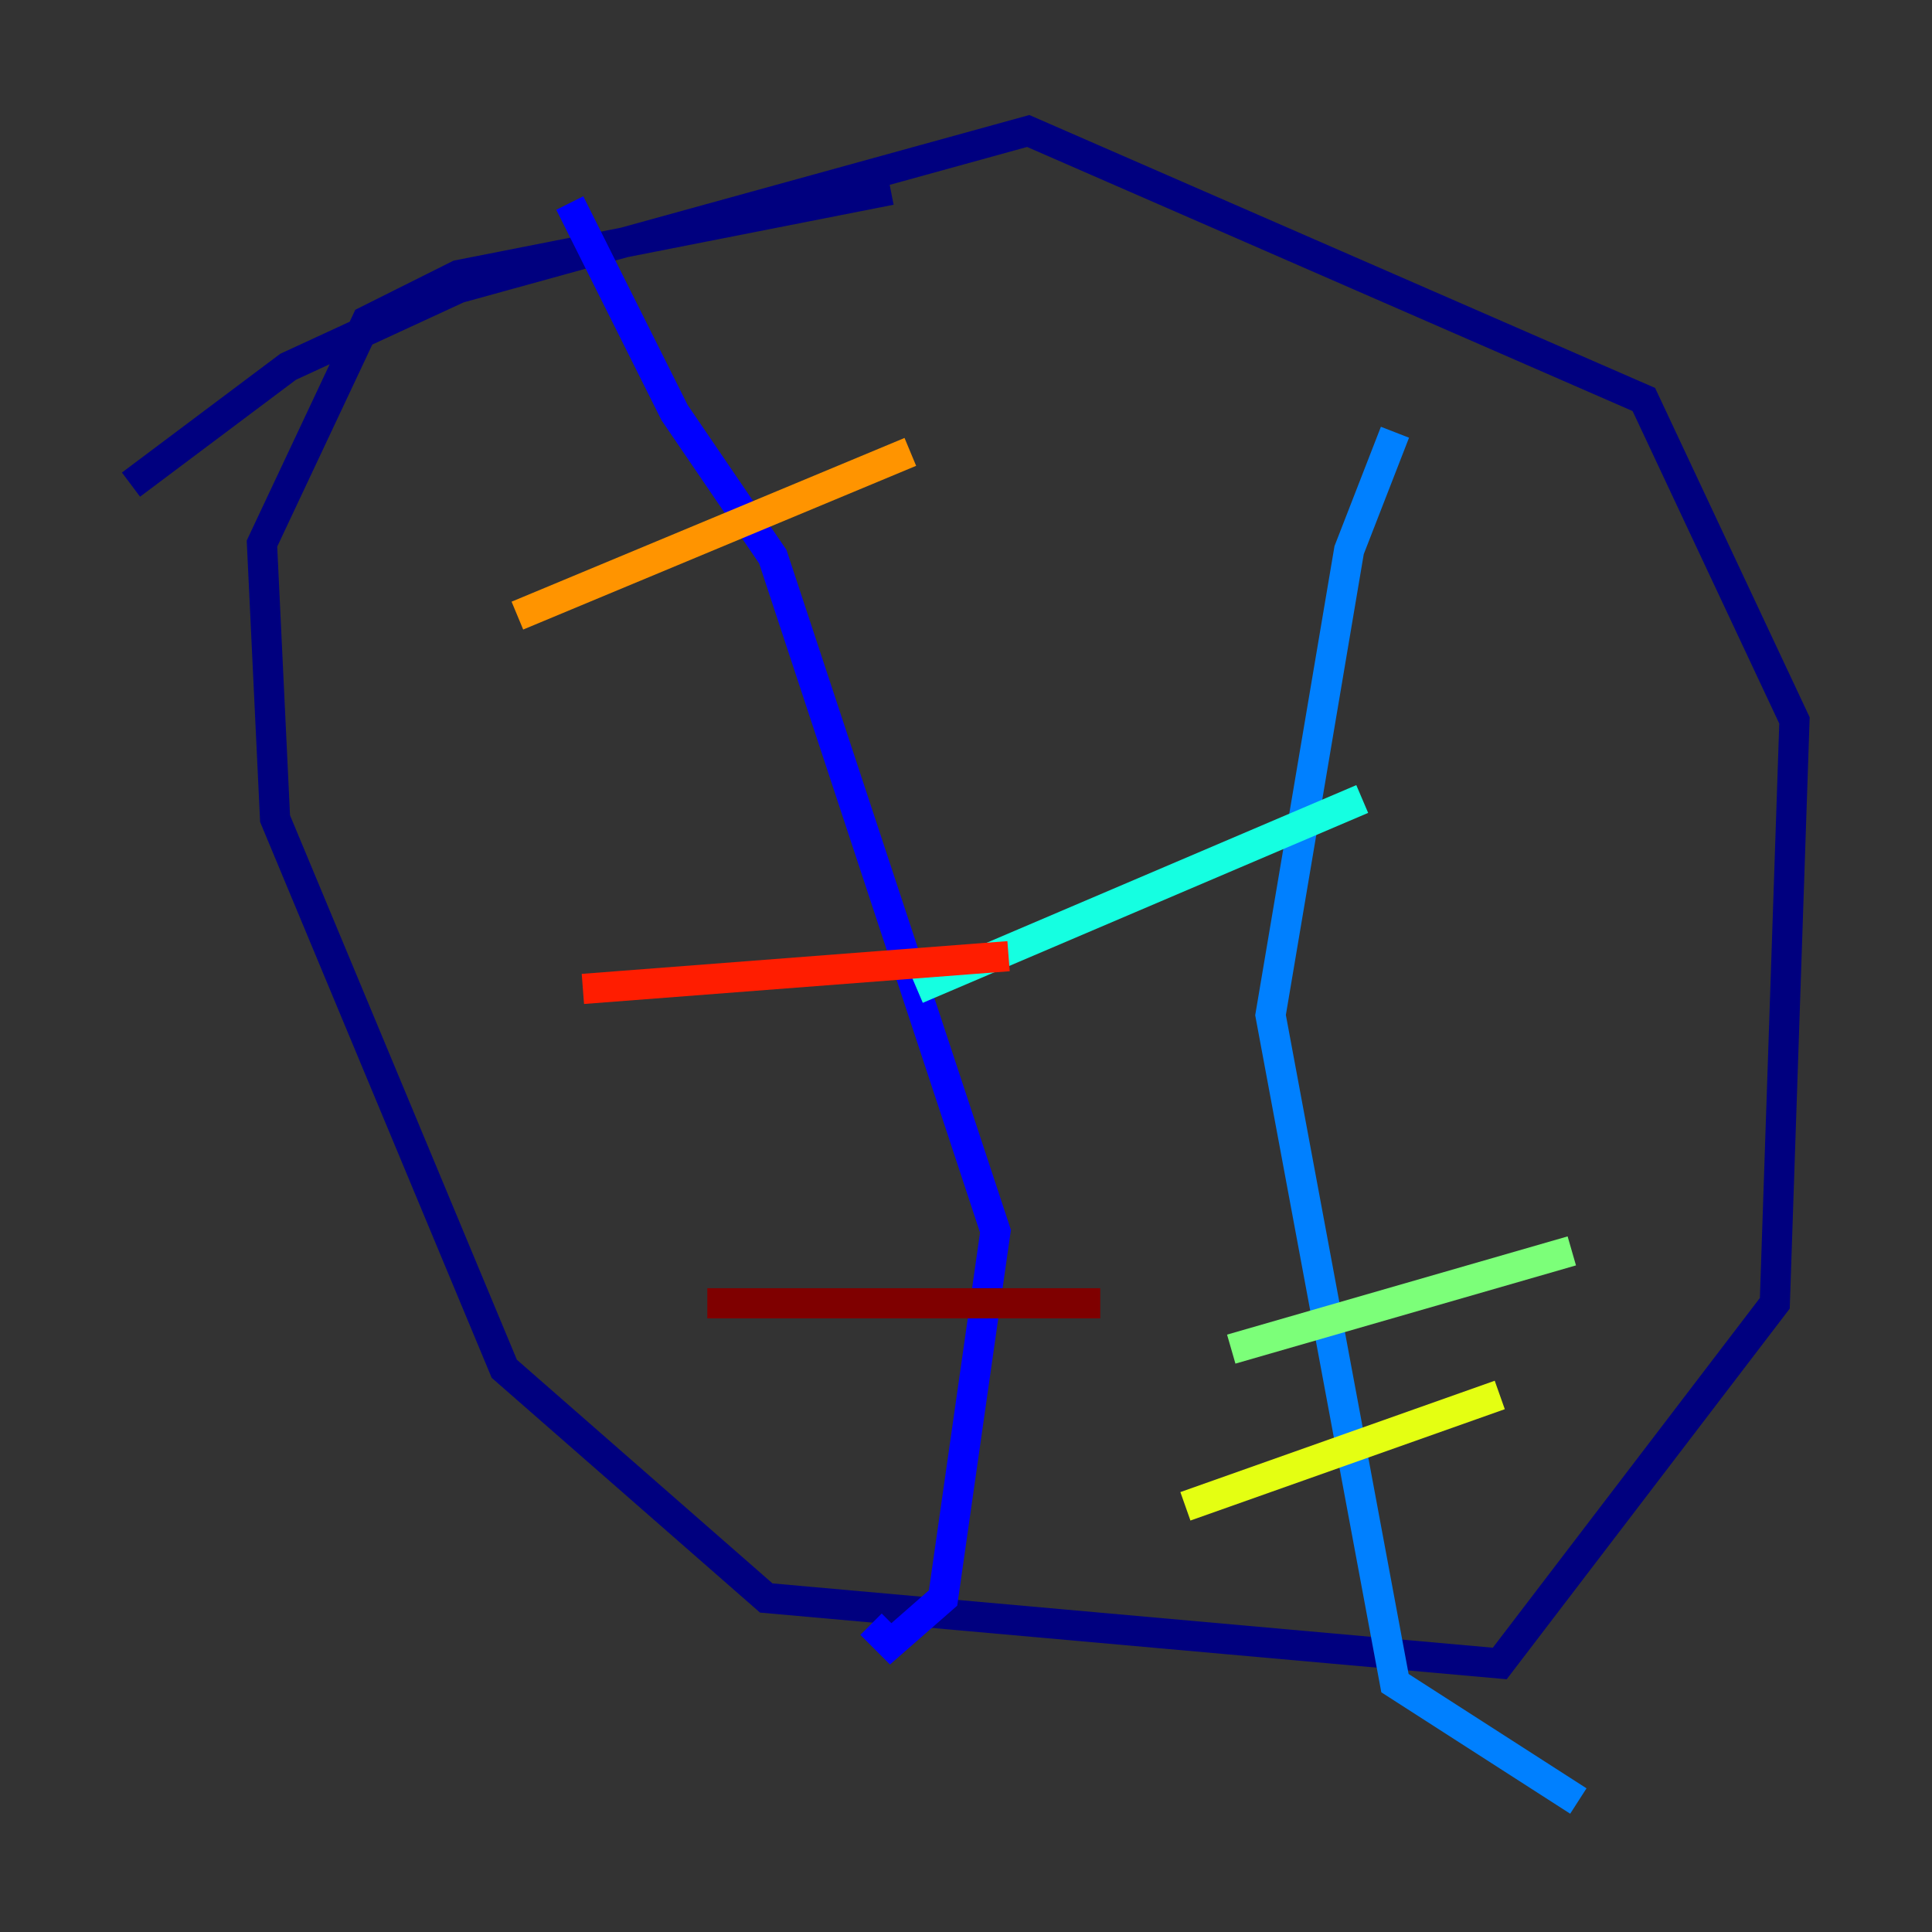 <?xml version="1.0" encoding="utf-8" ?>
<svg baseProfile="tiny" height="128" version="1.2" viewBox="0,0,128,128" width="128" xmlns="http://www.w3.org/2000/svg" xmlns:ev="http://www.w3.org/2001/xml-events" xmlns:xlink="http://www.w3.org/1999/xlink"><rect x="0" y="0" width="128" height="128" fill="#333333" stroke="none"/><defs /><polyline fill="none" points="8.678,32.108 19.091,24.298 30.373,19.091 68.122,8.678 108.909,26.468 118.888,47.729 117.586,86.346 99.363,110.21 50.766,105.871 33.41,90.685 18.224,54.237 17.356,36.014 24.298,21.261 30.373,18.224 59.01,12.583" stroke="#00007f" stroke-width="2" /><polyline fill="none" points="37.749,13.451 44.691,27.336 51.2,36.881 65.953,81.573 62.481,105.871 59.01,108.909 57.709,107.607" stroke="#0000ff" stroke-width="2" /><polyline fill="none" points="92.42,28.637 89.383,36.447 84.176,67.254 92.42,111.512 104.57,119.322" stroke="#0080ff" stroke-width="2" /><polyline fill="none" points="90.251,52.936 60.746,65.519" stroke="#15ffe1" stroke-width="2" /><polyline fill="none" points="104.136,82.875 81.573,89.383" stroke="#7cff79" stroke-width="2" /><polyline fill="none" points="99.363,92.42 78.536,99.797" stroke="#e4ff12" stroke-width="2" /><polyline fill="none" points="60.312,29.939 34.278,40.786" stroke="#ff9400" stroke-width="2" /><polyline fill="none" points="66.82,63.349 38.617,65.519" stroke="#ff1d00" stroke-width="2" /><polyline fill="none" points="72.895,86.346 46.861,86.346" stroke="#7f0000" stroke-width="2" /></svg>